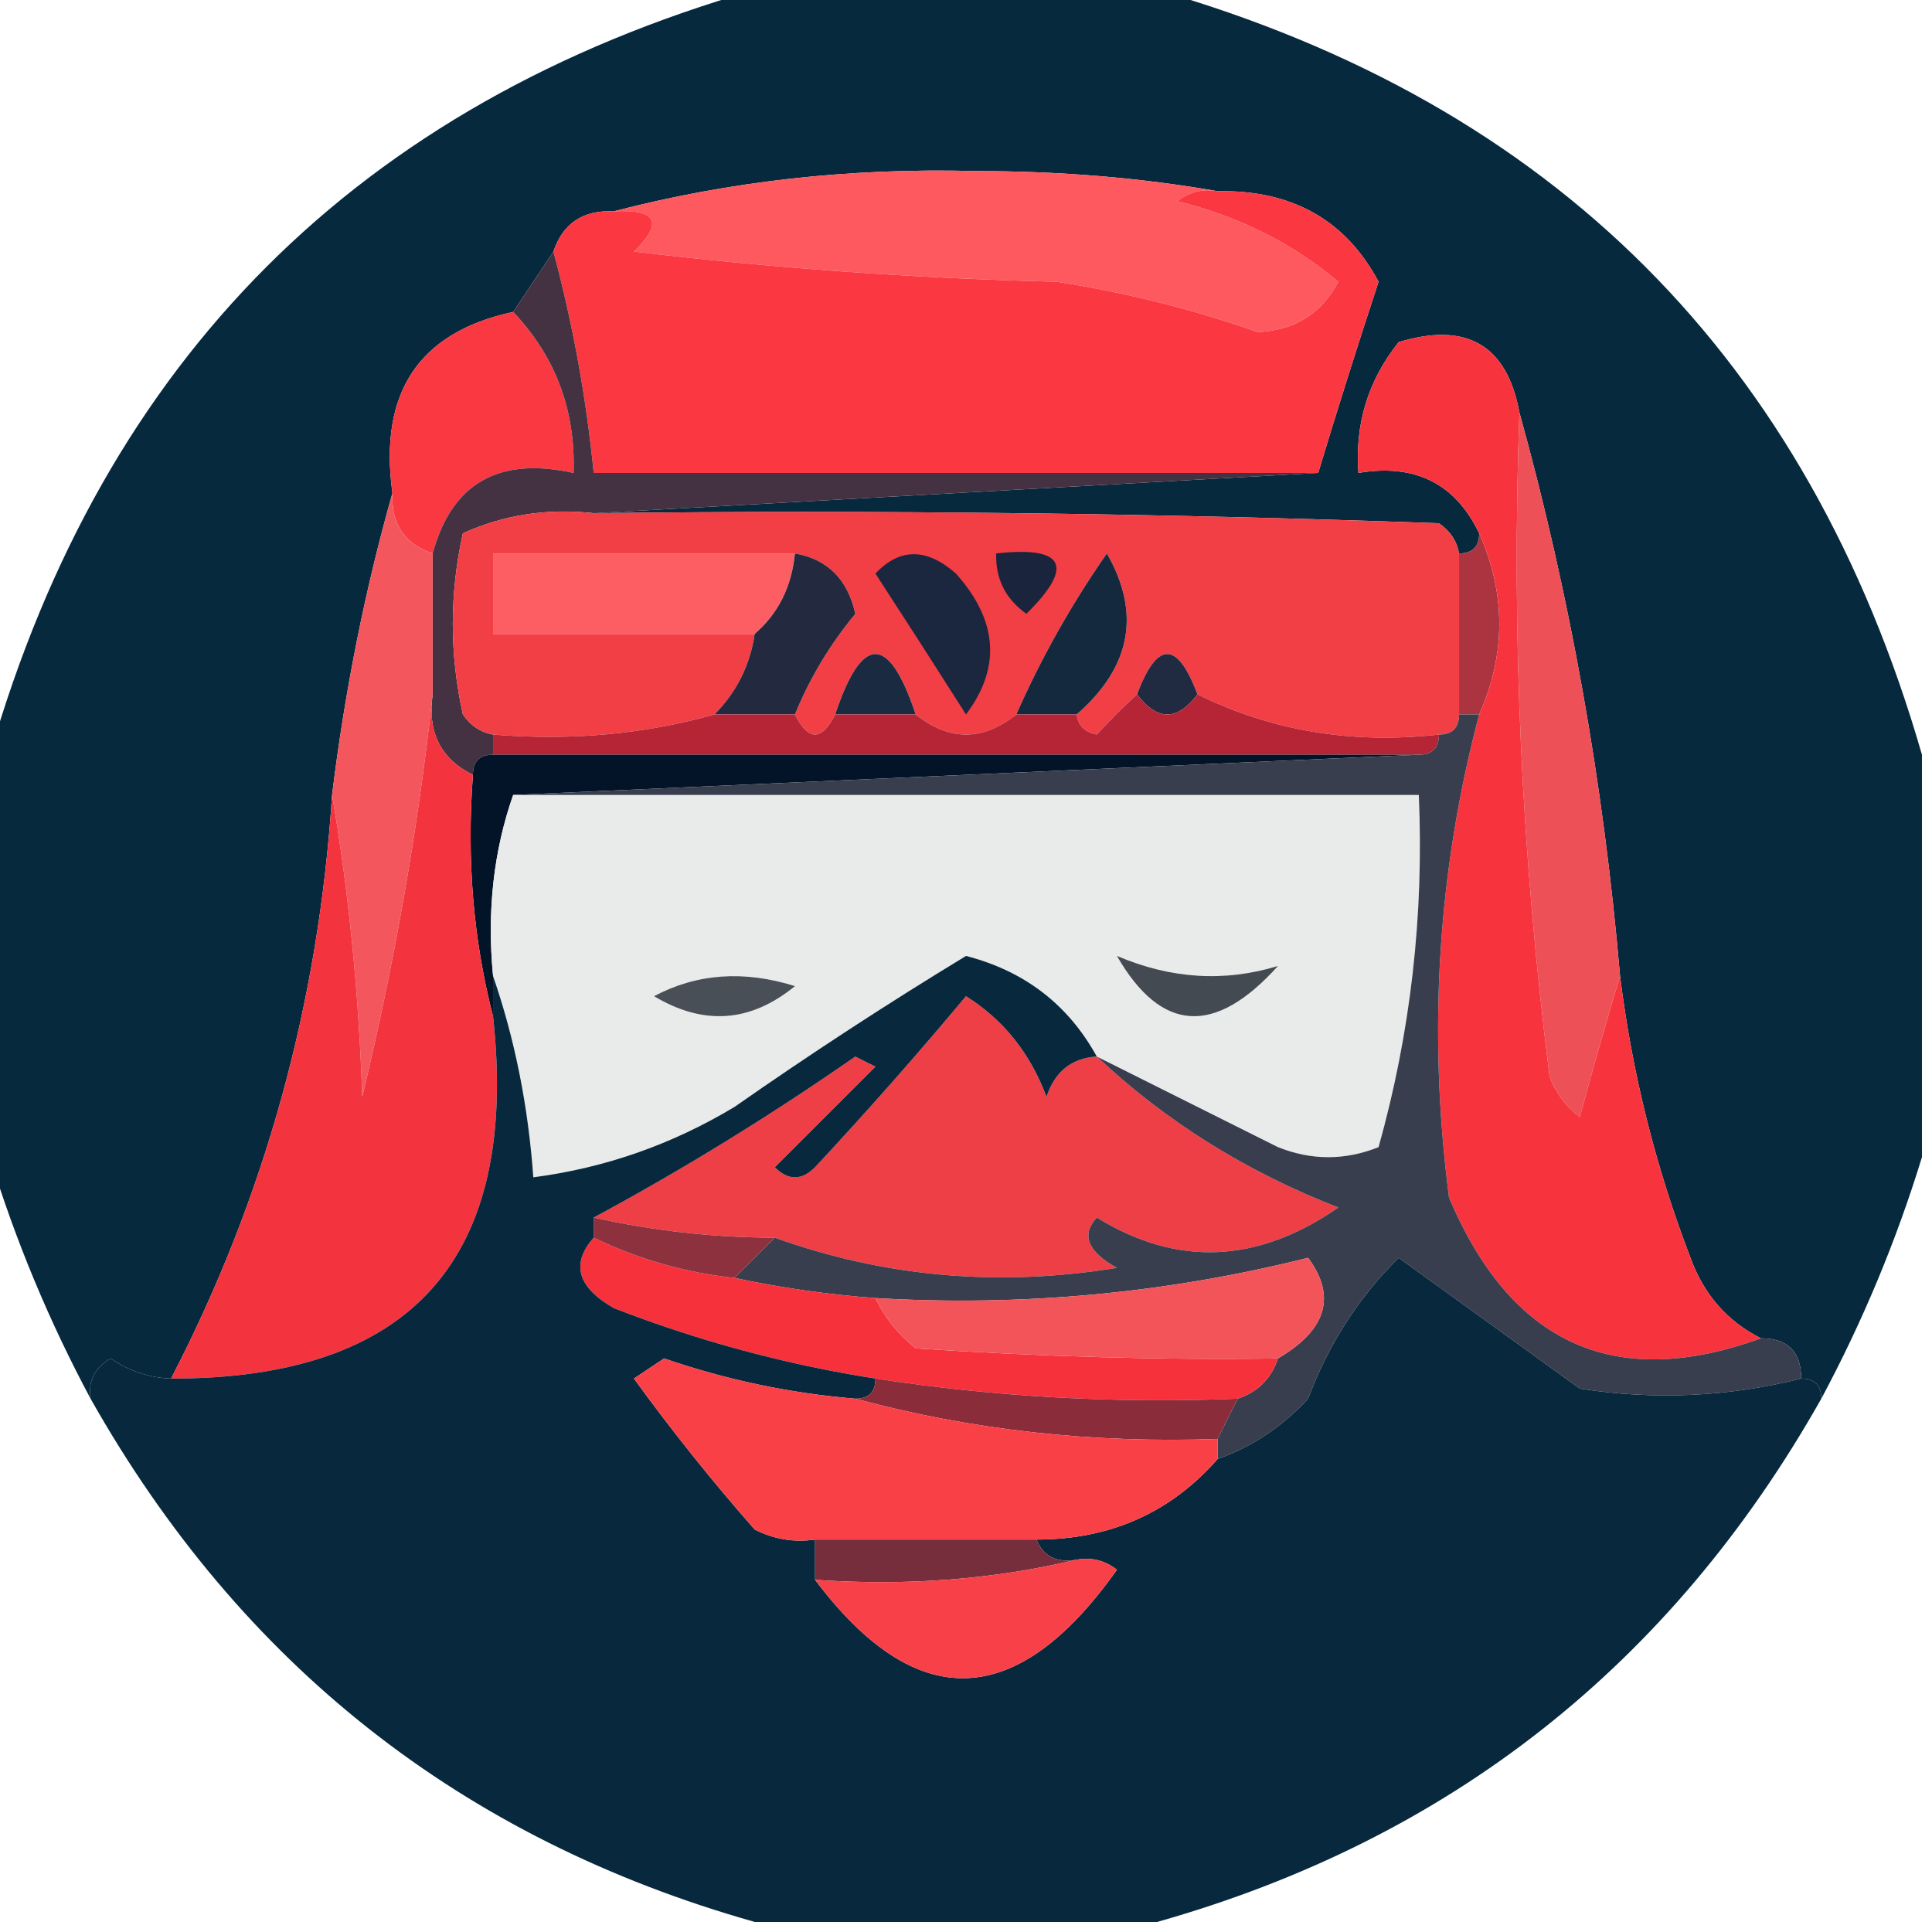 <?xml version="1.0" encoding="UTF-8"?>
<!DOCTYPE svg PUBLIC "-//W3C//DTD SVG 1.1//EN" "http://www.w3.org/Graphics/SVG/1.1/DTD/svg11.dtd">
<svg xmlns="http://www.w3.org/2000/svg" version="1.1" width="96px" height="96px" style="shape-rendering:geometricPrecision; text-rendering:geometricPrecision; image-rendering:optimizeQuality; fill-rule:evenodd; clip-rule:evenodd" xmlns:xlink="http://www.w3.org/1999/xlink">
<g><path style="opacity:0.995" fill="#06293e" d="M 37.5,-0.5 C 44.167,-0.5 50.833,-0.5 57.5,-0.5C 77.167,5.167 89.833,17.833 95.5,37.5C 95.5,44.167 95.5,50.833 95.5,57.5C 94.227,61.651 92.56,65.651 90.5,69.5C 90.5,68.833 90.167,68.5 89.5,68.5C 89.5,67.167 88.833,66.5 87.5,66.5C 85.827,65.657 84.66,64.324 84,62.5C 82.262,57.976 81.095,53.31 80.5,48.5C 79.678,38.89 78.011,29.557 75.5,20.5C 74.879,17.143 72.879,15.976 69.5,17C 67.984,18.897 67.317,21.064 67.5,23.5C 70.313,23.025 72.313,24.025 73.5,26.5C 73.5,27.167 73.167,27.5 72.5,27.5C 72.389,26.883 72.056,26.383 71.5,26C 57.504,25.5 43.504,25.333 29.5,25.5C 41.5,24.833 53.5,24.167 65.5,23.5C 66.427,20.426 67.427,17.26 68.5,14C 66.865,10.932 64.199,9.432 60.5,9.5C 56.681,8.834 52.681,8.501 48.5,8.5C 42.26,8.333 36.26,9 30.5,10.5C 28.973,10.427 27.973,11.094 27.5,12.5C 26.833,13.5 26.167,14.5 25.5,15.5C 20.813,16.506 18.813,19.506 19.5,24.5C 18.139,29.304 17.139,34.304 16.5,39.5C 15.837,49.828 13.171,59.494 8.5,68.5C 7.417,68.461 6.417,68.127 5.5,67.5C 4.702,67.957 4.369,68.624 4.5,69.5C 2.44,65.651 0.773,61.651 -0.5,57.5C -0.5,50.833 -0.5,44.167 -0.5,37.5C 5.167,17.833 17.833,5.167 37.5,-0.5 Z"/></g>
<g><path style="opacity:1" fill="#fd595f" d="M 60.5,9.5 C 59.761,9.369 59.094,9.536 58.5,10C 61.544,10.745 64.211,12.078 66.5,14C 65.663,15.587 64.33,16.42 62.5,16.5C 59.245,15.359 55.911,14.526 52.5,14C 45.476,13.831 38.476,13.331 31.5,12.5C 32.981,11.056 32.648,10.389 30.5,10.5C 36.26,9 42.26,8.333 48.5,8.5C 52.681,8.501 56.681,8.834 60.5,9.5 Z"/></g>
<g><path style="opacity:1" fill="#fb3741" d="M 60.5,9.5 C 64.199,9.432 66.865,10.932 68.5,14C 67.427,17.26 66.427,20.426 65.5,23.5C 53.5,23.5 41.5,23.5 29.5,23.5C 29.13,19.767 28.463,16.101 27.5,12.5C 27.973,11.094 28.973,10.427 30.5,10.5C 32.648,10.389 32.981,11.056 31.5,12.5C 38.476,13.331 45.476,13.831 52.5,14C 55.911,14.526 59.245,15.359 62.5,16.5C 64.33,16.42 65.663,15.587 66.5,14C 64.211,12.078 61.544,10.745 58.5,10C 59.094,9.536 59.761,9.369 60.5,9.5 Z"/></g>
<g><path style="opacity:1" fill="#f93841" d="M 25.5,15.5 C 27.606,17.719 28.606,20.386 28.5,23.5C 24.778,22.68 22.445,24.013 21.5,27.5C 20.094,27.027 19.427,26.027 19.5,24.5C 18.813,19.506 20.813,16.506 25.5,15.5 Z"/></g>
<g><path style="opacity:1" fill="#443141" d="M 27.5,12.5 C 28.463,16.101 29.13,19.767 29.5,23.5C 41.5,23.5 53.5,23.5 65.5,23.5C 53.5,24.167 41.5,24.833 29.5,25.5C 27.207,25.244 25.041,25.577 23,26.5C 22.333,29.5 22.333,32.5 23,35.5C 23.383,36.056 23.883,36.389 24.5,36.5C 24.5,36.833 24.5,37.167 24.5,37.5C 23.833,37.5 23.5,37.833 23.5,38.5C 21.896,37.713 21.229,36.38 21.5,34.5C 21.5,32.167 21.5,29.833 21.5,27.5C 22.445,24.013 24.778,22.68 28.5,23.5C 28.606,20.386 27.606,17.719 25.5,15.5C 26.167,14.5 26.833,13.5 27.5,12.5 Z"/></g>
<g><path style="opacity:1" fill="#f23e45" d="M 29.5,25.5 C 43.504,25.333 57.504,25.5 71.5,26C 72.056,26.383 72.389,26.883 72.5,27.5C 72.5,30.167 72.5,32.833 72.5,35.5C 72.5,36.167 72.167,36.5 71.5,36.5C 67.173,36.984 63.173,36.318 59.5,34.5C 58.5,31.833 57.5,31.833 56.5,34.5C 55.849,35.091 55.182,35.757 54.5,36.5C 53.893,36.376 53.56,36.043 53.5,35.5C 56.202,33.144 56.702,30.477 55,27.5C 53.235,30.032 51.735,32.699 50.5,35.5C 48.833,36.833 47.167,36.833 45.5,35.5C 44.167,31.5 42.833,31.5 41.5,35.5C 40.833,36.833 40.167,36.833 39.5,35.5C 40.237,33.695 41.237,32.029 42.5,30.5C 42.121,28.787 41.121,27.787 39.5,27.5C 34.5,27.5 29.5,27.5 24.5,27.5C 24.5,28.833 24.5,30.167 24.5,31.5C 28.833,31.5 33.167,31.5 37.5,31.5C 37.267,33.062 36.6,34.395 35.5,35.5C 32.038,36.482 28.371,36.815 24.5,36.5C 23.883,36.389 23.383,36.056 23,35.5C 22.333,32.5 22.333,29.5 23,26.5C 25.041,25.577 27.207,25.244 29.5,25.5 Z"/></g>
<g><path style="opacity:1" fill="#1a243c" d="M 49.5,27.5 C 52.907,27.125 53.407,28.125 51,30.5C 49.961,29.756 49.461,28.756 49.5,27.5 Z"/></g>
<g><path style="opacity:1" fill="#ee5057" d="M 75.5,20.5 C 78.011,29.557 79.678,38.89 80.5,48.5C 79.835,50.698 79.168,53.031 78.5,55.5C 77.808,54.975 77.308,54.308 77,53.5C 75.597,42.446 75.097,31.446 75.5,20.5 Z"/></g>
<g><path style="opacity:1" fill="#fd5e64" d="M 39.5,27.5 C 39.34,29.153 38.674,30.486 37.5,31.5C 33.167,31.5 28.833,31.5 24.5,31.5C 24.5,30.167 24.5,28.833 24.5,27.5C 29.5,27.5 34.5,27.5 39.5,27.5 Z"/></g>
<g><path style="opacity:1" fill="#23293f" d="M 39.5,27.5 C 41.121,27.787 42.121,28.787 42.5,30.5C 41.237,32.029 40.237,33.695 39.5,35.5C 38.167,35.5 36.833,35.5 35.5,35.5C 36.6,34.395 37.267,33.062 37.5,31.5C 38.674,30.486 39.34,29.153 39.5,27.5 Z"/></g>
<g><path style="opacity:1" fill="#1a273e" d="M 43.5,28.5 C 44.708,27.218 46.042,27.218 47.5,28.5C 49.585,30.836 49.751,33.169 48,35.5C 46.476,33.102 44.976,30.769 43.5,28.5 Z"/></g>
<g><path style="opacity:1" fill="#ac3441" d="M 73.5,26.5 C 74.833,29.5 74.833,32.5 73.5,35.5C 73.167,35.5 72.833,35.5 72.5,35.5C 72.5,32.833 72.5,30.167 72.5,27.5C 73.167,27.5 73.5,27.167 73.5,26.5 Z"/></g>
<g><path style="opacity:1" fill="#14283e" d="M 53.5,35.5 C 52.5,35.5 51.5,35.5 50.5,35.5C 51.735,32.699 53.235,30.032 55,27.5C 56.702,30.477 56.202,33.144 53.5,35.5 Z"/></g>
<g><path style="opacity:1" fill="#202a41" d="M 59.5,34.5 C 58.5,35.833 57.5,35.833 56.5,34.5C 57.5,31.833 58.5,31.833 59.5,34.5 Z"/></g>
<g><path style="opacity:1" fill="#192a41" d="M 45.5,35.5 C 44.167,35.5 42.833,35.5 41.5,35.5C 42.833,31.5 44.167,31.5 45.5,35.5 Z"/></g>
<g><path style="opacity:1" fill="#f3575d" d="M 19.5,24.5 C 19.427,26.027 20.094,27.027 21.5,27.5C 21.5,29.833 21.5,32.167 21.5,34.5C 20.782,41.128 19.615,47.794 18,54.5C 17.826,49.316 17.326,44.316 16.5,39.5C 17.139,34.304 18.139,29.304 19.5,24.5 Z"/></g>
<g><path style="opacity:1" fill="#b52536" d="M 56.5,34.5 C 57.5,35.833 58.5,35.833 59.5,34.5C 63.173,36.318 67.173,36.984 71.5,36.5C 71.5,37.167 71.167,37.5 70.5,37.5C 55.167,37.5 39.833,37.5 24.5,37.5C 24.5,37.167 24.5,36.833 24.5,36.5C 28.371,36.815 32.038,36.482 35.5,35.5C 36.833,35.5 38.167,35.5 39.5,35.5C 40.167,36.833 40.833,36.833 41.5,35.5C 42.833,35.5 44.167,35.5 45.5,35.5C 47.167,36.833 48.833,36.833 50.5,35.5C 51.5,35.5 52.5,35.5 53.5,35.5C 53.56,36.043 53.893,36.376 54.5,36.5C 55.182,35.757 55.849,35.091 56.5,34.5 Z"/></g>
<g><path style="opacity:1" fill="#041428" d="M 24.5,37.5 C 39.833,37.5 55.167,37.5 70.5,37.5C 55.5,38.167 40.5,38.833 25.5,39.5C 24.523,42.287 24.19,45.287 24.5,48.5C 24.5,49.167 24.5,49.833 24.5,50.5C 23.517,46.702 23.183,42.702 23.5,38.5C 23.5,37.833 23.833,37.5 24.5,37.5 Z"/></g>
<g><path style="opacity:1" fill="#e9eaea" d="M 25.5,39.5 C 40.5,39.5 55.5,39.5 70.5,39.5C 70.76,45.482 70.094,51.315 68.5,57C 66.833,57.667 65.167,57.667 63.5,57C 60.447,55.473 57.447,53.973 54.5,52.5C 53.079,49.918 50.912,48.251 48,47.5C 44.098,49.869 40.265,52.369 36.5,55C 33.395,56.868 30.061,58.035 26.5,58.5C 26.247,54.96 25.581,51.627 24.5,48.5C 24.19,45.287 24.523,42.287 25.5,39.5 Z"/></g>
<g><path style="opacity:1" fill="#444a51" d="M 55.5,47.5 C 58.177,48.644 60.843,48.81 63.5,48C 60.364,51.485 57.698,51.318 55.5,47.5 Z"/></g>
<g><path style="opacity:1" fill="#f7343e" d="M 75.5,20.5 C 75.097,31.446 75.597,42.446 77,53.5C 77.308,54.308 77.808,54.975 78.5,55.5C 79.168,53.031 79.835,50.698 80.5,48.5C 81.095,53.31 82.262,57.976 84,62.5C 84.66,64.324 85.827,65.657 87.5,66.5C 80.25,69.134 75.084,66.801 72,59.5C 70.937,51.274 71.437,43.274 73.5,35.5C 74.833,32.5 74.833,29.5 73.5,26.5C 72.313,24.025 70.313,23.025 67.5,23.5C 67.317,21.064 67.984,18.897 69.5,17C 72.879,15.976 74.879,17.143 75.5,20.5 Z"/></g>
<g><path style="opacity:1" fill="#f3333e" d="M 21.5,34.5 C 21.229,36.38 21.896,37.713 23.5,38.5C 23.183,42.702 23.517,46.702 24.5,50.5C 25.808,62.521 20.475,68.521 8.5,68.5C 13.171,59.494 15.837,49.828 16.5,39.5C 17.326,44.316 17.826,49.316 18,54.5C 19.615,47.794 20.782,41.128 21.5,34.5 Z"/></g>
<g><path style="opacity:1" fill="#ee3e46" d="M 54.5,52.5 C 57.931,55.726 61.931,58.226 66.5,60C 62.48,62.788 58.48,62.955 54.5,60.5C 53.707,61.355 54.04,62.189 55.5,63C 49.62,63.957 43.953,63.457 38.5,61.5C 35.455,61.492 32.455,61.159 29.5,60.5C 33.937,58.109 38.27,55.443 42.5,52.5C 42.833,52.667 43.167,52.833 43.5,53C 41.833,54.667 40.167,56.333 38.5,58C 39.167,58.667 39.833,58.667 40.5,58C 43.142,55.161 45.642,52.327 48,49.5C 49.855,50.663 51.189,52.33 52,54.5C 52.417,53.244 53.25,52.577 54.5,52.5 Z"/></g>
<g><path style="opacity:1" fill="#383e4d" d="M 72.5,35.5 C 72.833,35.5 73.167,35.5 73.5,35.5C 71.437,43.274 70.937,51.274 72,59.5C 75.084,66.801 80.25,69.134 87.5,66.5C 88.833,66.5 89.5,67.167 89.5,68.5C 85.869,69.412 82.203,69.579 78.5,69C 75.5,66.833 72.5,64.667 69.5,62.5C 67.515,64.457 66.015,66.79 65,69.5C 63.729,70.882 62.229,71.882 60.5,72.5C 60.5,72.167 60.5,71.833 60.5,71.5C 60.833,70.833 61.167,70.167 61.5,69.5C 62.5,69.167 63.167,68.5 63.5,67.5C 65.917,66.085 66.417,64.419 65,62.5C 57.954,64.264 50.788,64.93 43.5,64.5C 41.139,64.326 38.806,63.993 36.5,63.5C 37.167,62.833 37.833,62.167 38.5,61.5C 43.953,63.457 49.62,63.957 55.5,63C 54.04,62.189 53.707,61.355 54.5,60.5C 58.48,62.955 62.48,62.788 66.5,60C 61.931,58.226 57.931,55.726 54.5,52.5C 57.447,53.973 60.447,55.473 63.5,57C 65.167,57.667 66.833,57.667 68.5,57C 70.094,51.315 70.76,45.482 70.5,39.5C 55.5,39.5 40.5,39.5 25.5,39.5C 40.5,38.833 55.5,38.167 70.5,37.5C 71.167,37.5 71.5,37.167 71.5,36.5C 72.167,36.5 72.5,36.167 72.5,35.5 Z"/></g>
<g><path style="opacity:1" fill="#f6313b" d="M 29.5,61.5 C 31.701,62.566 34.035,63.233 36.5,63.5C 38.806,63.993 41.139,64.326 43.5,64.5C 43.953,65.458 44.62,66.292 45.5,67C 51.8,67.417 57.8,67.583 63.5,67.5C 63.167,68.5 62.5,69.167 61.5,69.5C 55.441,69.746 49.441,69.413 43.5,68.5C 39.055,67.805 34.721,66.638 30.5,65C 28.689,63.959 28.355,62.793 29.5,61.5 Z"/></g>
<g><path style="opacity:1" fill="#8d313e" d="M 29.5,61.5 C 29.5,61.167 29.5,60.833 29.5,60.5C 32.455,61.159 35.455,61.492 38.5,61.5C 37.833,62.167 37.167,62.833 36.5,63.5C 34.035,63.233 31.701,62.566 29.5,61.5 Z"/></g>
<g><path style="opacity:0.999" fill="#08293d" d="M 54.5,52.5 C 53.25,52.577 52.417,53.244 52,54.5C 51.189,52.33 49.855,50.663 48,49.5C 45.642,52.327 43.142,55.161 40.5,58C 39.833,58.667 39.167,58.667 38.5,58C 40.167,56.333 41.833,54.667 43.5,53C 43.167,52.833 42.833,52.667 42.5,52.5C 38.27,55.443 33.937,58.109 29.5,60.5C 29.5,60.833 29.5,61.167 29.5,61.5C 28.355,62.793 28.689,63.959 30.5,65C 34.721,66.638 39.055,67.805 43.5,68.5C 43.5,69.167 43.167,69.5 42.5,69.5C 39.26,69.232 36.094,68.566 33,67.5C 32.5,67.833 32,68.167 31.5,68.5C 33.38,71.091 35.38,73.591 37.5,76C 38.448,76.483 39.448,76.65 40.5,76.5C 40.5,77.167 40.5,77.833 40.5,78.5C 45.528,85.183 50.528,85.016 55.5,78C 54.906,77.536 54.239,77.369 53.5,77.5C 52.508,77.672 51.842,77.338 51.5,76.5C 55.164,76.498 58.164,75.165 60.5,72.5C 62.229,71.882 63.729,70.882 65,69.5C 66.015,66.79 67.515,64.457 69.5,62.5C 72.5,64.667 75.5,66.833 78.5,69C 82.203,69.579 85.869,69.412 89.5,68.5C 90.167,68.5 90.5,68.833 90.5,69.5C 83.031,82.725 72.031,91.391 57.5,95.5C 50.833,95.5 44.167,95.5 37.5,95.5C 22.969,91.391 11.969,82.725 4.5,69.5C 4.369,68.624 4.702,67.957 5.5,67.5C 6.417,68.127 7.417,68.461 8.5,68.5C 20.475,68.521 25.808,62.521 24.5,50.5C 24.5,49.833 24.5,49.167 24.5,48.5C 25.581,51.627 26.247,54.96 26.5,58.5C 30.061,58.035 33.395,56.868 36.5,55C 40.265,52.369 44.098,49.869 48,47.5C 50.912,48.251 53.079,49.918 54.5,52.5 Z"/></g>
<g><path style="opacity:1" fill="#494f57" d="M 32.5,49.5 C 34.628,48.371 36.962,48.204 39.5,49C 37.294,50.807 34.961,50.974 32.5,49.5 Z"/></g>
<g><path style="opacity:1" fill="#f2545a" d="M 63.5,67.5 C 57.8,67.583 51.8,67.417 45.5,67C 44.62,66.292 43.953,65.458 43.5,64.5C 50.788,64.93 57.954,64.264 65,62.5C 66.417,64.419 65.917,66.085 63.5,67.5 Z"/></g>
<g><path style="opacity:1" fill="#8b2c3b" d="M 43.5,68.5 C 49.441,69.413 55.441,69.746 61.5,69.5C 61.167,70.167 60.833,70.833 60.5,71.5C 54.261,71.724 48.261,71.057 42.5,69.5C 43.167,69.5 43.5,69.167 43.5,68.5 Z"/></g>
<g><path style="opacity:1" fill="#f94047" d="M 42.5,69.5 C 48.261,71.057 54.261,71.724 60.5,71.5C 60.5,71.833 60.5,72.167 60.5,72.5C 58.164,75.165 55.164,76.498 51.5,76.5C 47.833,76.5 44.167,76.5 40.5,76.5C 39.448,76.65 38.448,76.483 37.5,76C 35.38,73.591 33.38,71.091 31.5,68.5C 32,68.167 32.5,67.833 33,67.5C 36.094,68.566 39.26,69.232 42.5,69.5 Z"/></g>
<g><path style="opacity:1" fill="#762e3d" d="M 40.5,76.5 C 44.167,76.5 47.833,76.5 51.5,76.5C 51.842,77.338 52.508,77.672 53.5,77.5C 49.366,78.485 45.032,78.818 40.5,78.5C 40.5,77.833 40.5,77.167 40.5,76.5 Z"/></g>
<g><path style="opacity:1" fill="#f74047" d="M 53.5,77.5 C 54.239,77.369 54.906,77.536 55.5,78C 50.528,85.016 45.528,85.183 40.5,78.5C 45.032,78.818 49.366,78.485 53.5,77.5 Z"/></g>
</svg>
